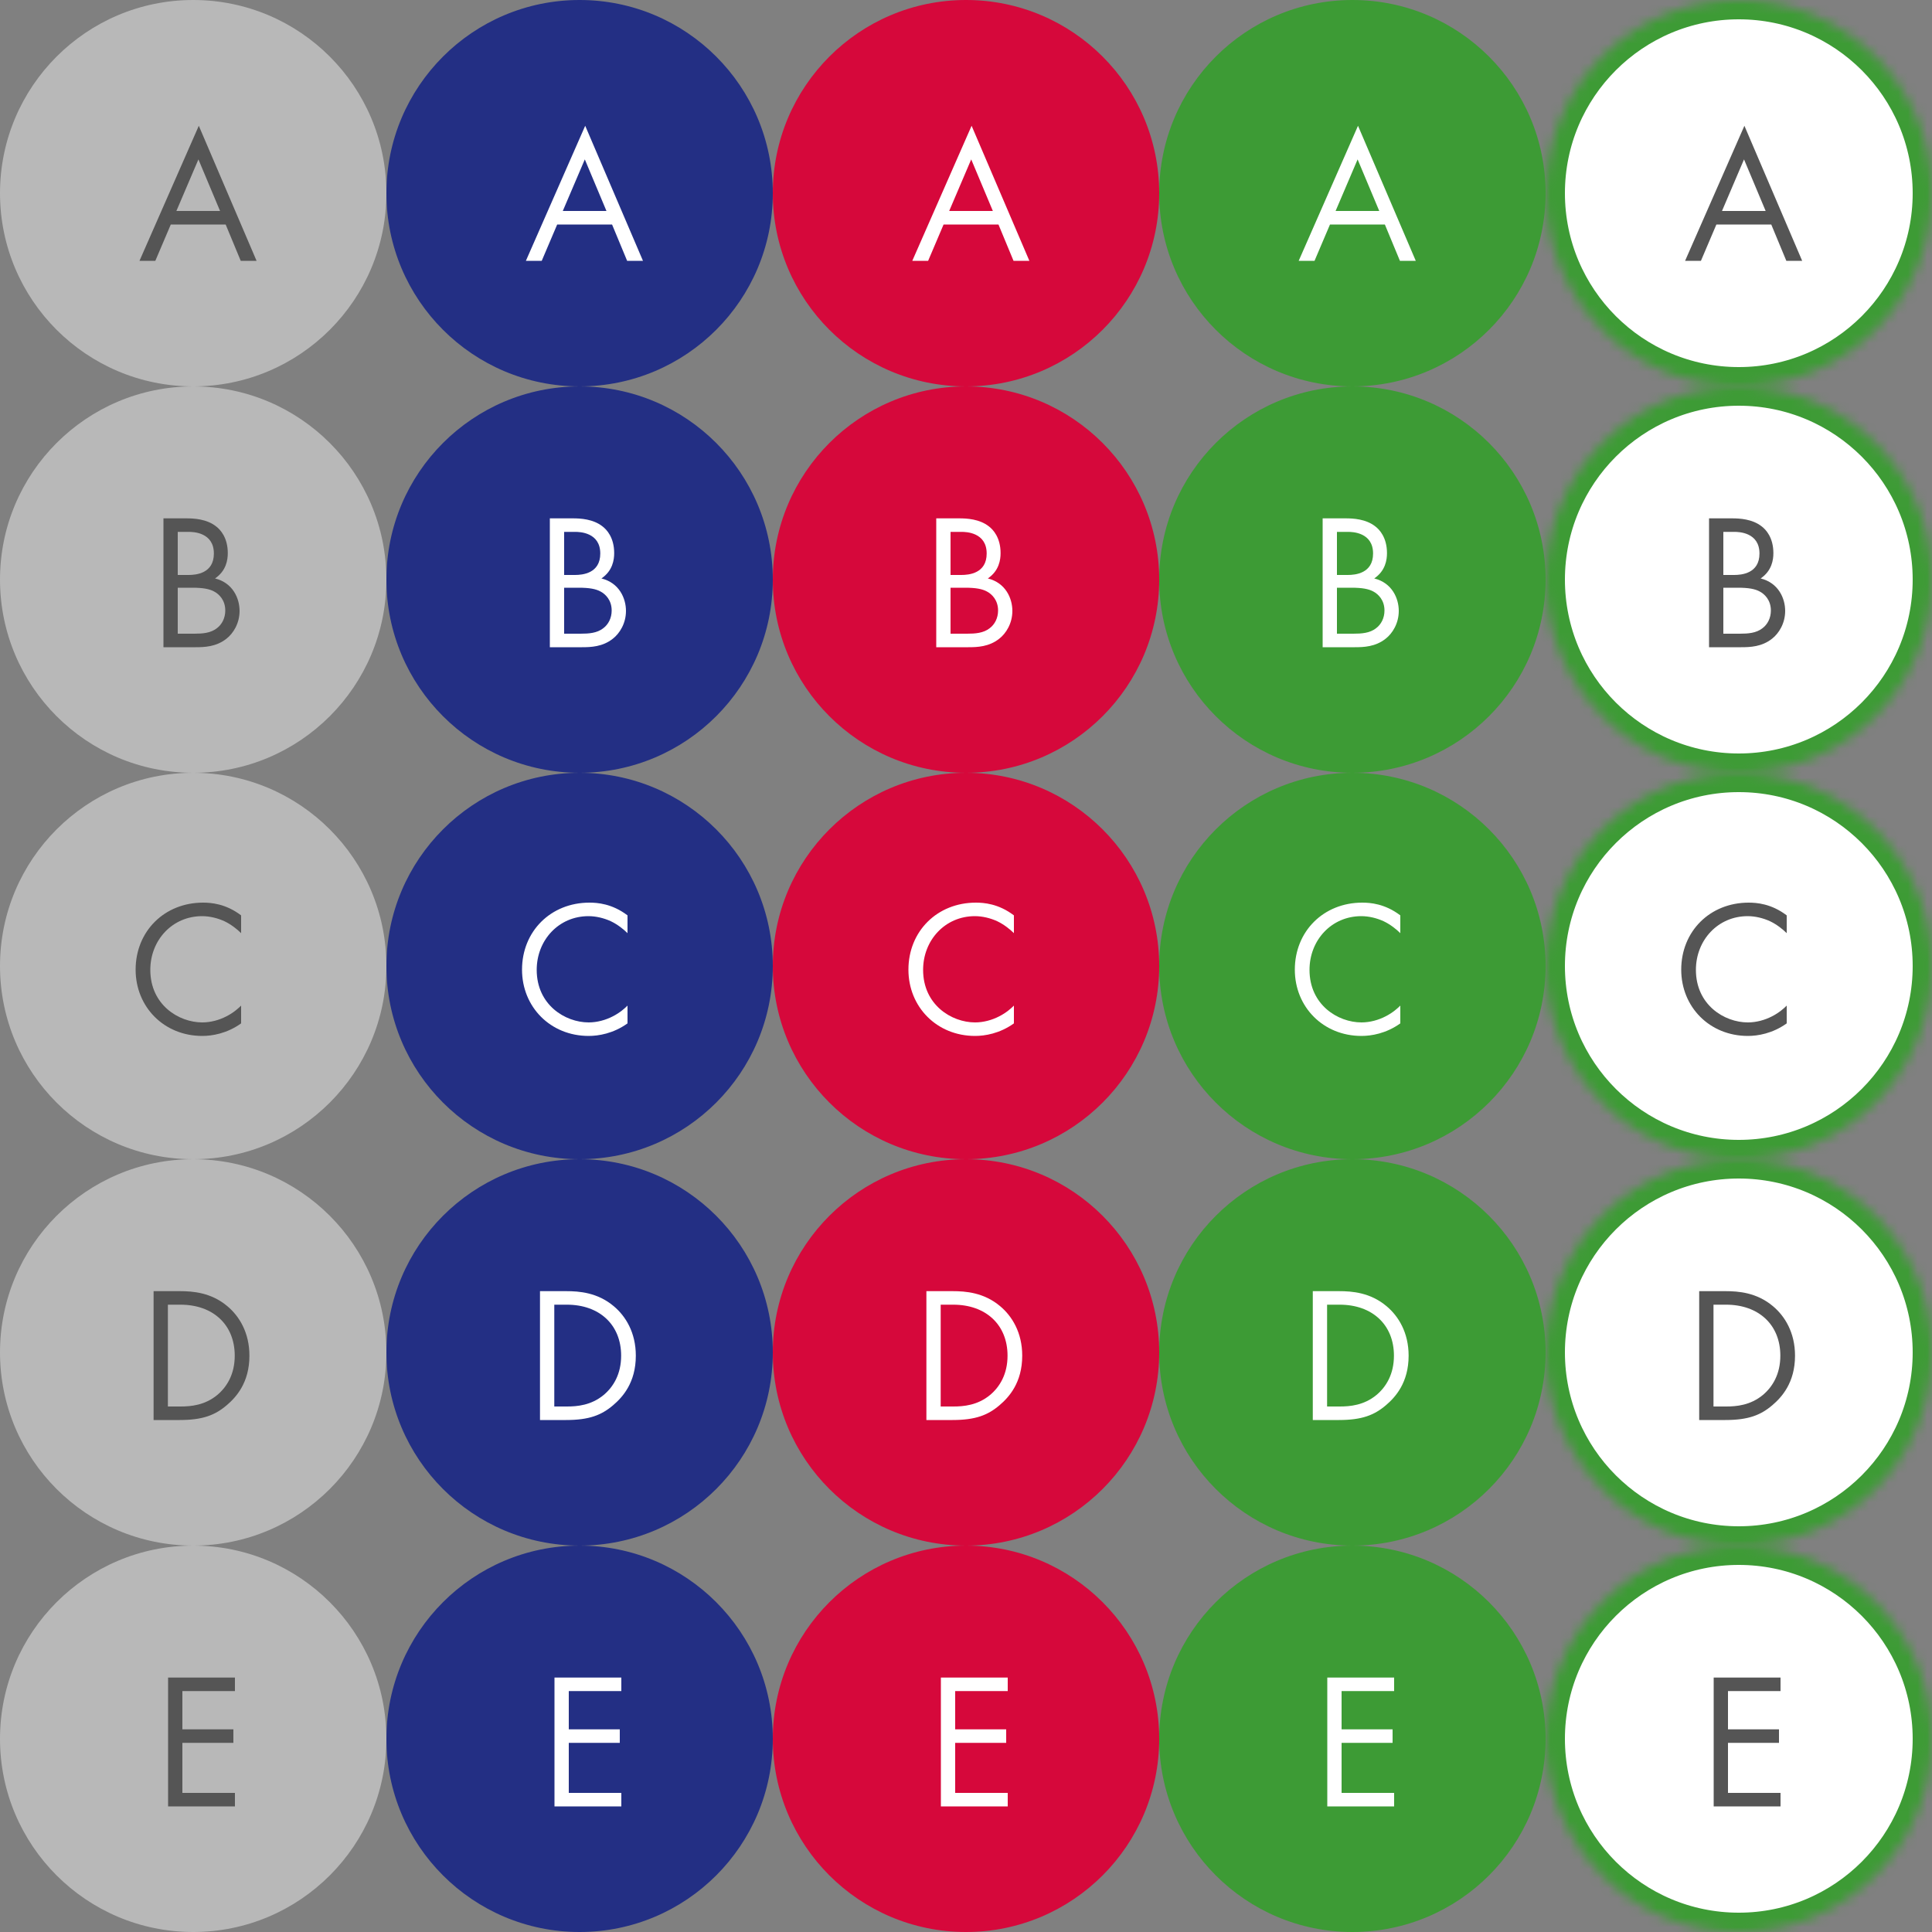 <?xml version="1.0" encoding="UTF-8" standalone="no"?>
<svg width="200px" height="200px" viewBox="0 0 200 200" version="1.1" xmlns="http://www.w3.org/2000/svg" xmlns:xlink="http://www.w3.org/1999/xlink">
    <rect x="0" y="0" width="200" height="200" fill="#808080" stroke="none"/>
    <!-- Generator: Sketch 41.1 (35376) - http://www.bohemiancoding.com/sketch -->
    <title>icons-outlines</title>
    <desc>Created with Sketch.</desc>
    <defs>
        <circle id="path-1" cx="20" cy="20" r="20"></circle>
        <mask id="mask-2" maskContentUnits="userSpaceOnUse" maskUnits="objectBoundingBox" x="0" y="0" width="40" height="40" fill="white">
            <use xlink:href="#path-1"></use>
        </mask>
        <circle id="path-3" cx="20" cy="20" r="20"></circle>
        <mask id="mask-4" maskContentUnits="userSpaceOnUse" maskUnits="objectBoundingBox" x="0" y="0" width="40" height="40" fill="white">
            <use xlink:href="#path-3"></use>
        </mask>
        <circle id="path-5" cx="20" cy="20" r="20"></circle>
        <mask id="mask-6" maskContentUnits="userSpaceOnUse" maskUnits="objectBoundingBox" x="0" y="0" width="40" height="40" fill="white">
            <use xlink:href="#path-5"></use>
        </mask>
        <circle id="path-7" cx="20" cy="20" r="20"></circle>
        <mask id="mask-8" maskContentUnits="userSpaceOnUse" maskUnits="objectBoundingBox" x="0" y="0" width="40" height="40" fill="white">
            <use xlink:href="#path-7"></use>
        </mask>
        <circle id="path-9" cx="20" cy="20" r="20"></circle>
        <mask id="mask-10" maskContentUnits="userSpaceOnUse" maskUnits="objectBoundingBox" x="0" y="0" width="40" height="40" fill="white">
            <use xlink:href="#path-9"></use>
        </mask>
    </defs>
    <g id="STUI-Timed-Tutored" stroke="none" stroke-width="1" fill="none" fill-rule="evenodd">
        <g id="icons-outlines">
            <g id="A">
                <g id="A-question-answer-button">
                    <g id="Icon/question-answer-bg-disabled" fill="#E2E2E2" opacity="0.57">
                        <circle id="Oval" cx="20" cy="20" r="20"></circle>
                    </g>
                    <path d="M24.92,27 L26.56,27 L20.58,13.02 L14.44,27 L16.08,27 L17.68,23.24 L23.36,23.24 L24.92,27 Z M18.26,21.84 L20.54,16.5 L22.78,21.84 L18.26,21.84 Z" id="A" fill="#555555"></path>
                </g>
                <g id="A-you-select" transform="translate(40, 0)">
                    <g id="Icon/question-answer-bg-selected" fill="#232F84">
                        <circle id="Oval" cx="20" cy="20" r="20"></circle>
                    </g>
                    <path d="M24.92,27 L26.56,27 L20.58,13.02 L14.44,27 L16.08,27 L17.68,23.24 L23.36,23.24 L24.92,27 Z M18.26,21.84 L20.54,16.5 L22.78,21.84 L18.26,21.84 Z" id="A" fill="#FFFFFF"></path>
                </g>
                <g id="A-this-is-correct" transform="translate(160, 0)">
                    <g id="Icon/question-answer-bg-this-is-correct" stroke="#3D9B35" stroke-width="4" fill="#FFFFFF">
                        <use id="Oval" mask="url(#mask-2)" xlink:href="#path-1"></use>
                    </g>
                    <path d="M24.92,27 L26.56,27 L20.58,13.02 L14.44,27 L16.08,27 L17.68,23.24 L23.36,23.24 L24.92,27 Z M18.26,21.84 L20.54,16.5 L22.78,21.84 L18.26,21.84 Z" id="A" fill="#555555"></path>
                </g>
                <g id="A-you-got-wrong" transform="translate(80, 0)">
                    <g id="Icon/question-answer-bg-wrong" fill="#D6083B">
                        <circle id="Oval" cx="20" cy="20" r="20"></circle>
                    </g>
                    <path d="M24.92,27 L26.56,27 L20.58,13.02 L14.44,27 L16.08,27 L17.68,23.24 L23.36,23.24 L24.92,27 Z M18.26,21.84 L20.54,16.5 L22.78,21.84 L18.26,21.84 Z" id="A" fill="#FFFFFF"></path>
                </g>
                <g id="A-you-got-correct" transform="translate(120, 0)">
                    <g id="Icon/question-answer-bg-correct" fill="#3D9B35">
                        <circle id="Oval" cx="20" cy="20" r="20"></circle>
                    </g>
                    <path d="M24.92,27 L26.56,27 L20.58,13.02 L14.44,27 L16.08,27 L17.68,23.24 L23.36,23.24 L24.92,27 Z M18.26,21.84 L20.54,16.5 L22.78,21.84 L18.26,21.84 Z" id="A" fill="#FFFFFF"></path>
                </g>
            </g>
            <g id="B" transform="translate(0, 40)">
                <g id="B-question-answer-button">
                    <g id="Icon/question-answer-bg-disabled" fill="#E2E2E2" opacity="0.57">
                        <circle id="Oval" cx="20" cy="20" r="20"></circle>
                    </g>
                    <path d="M16.92,13.66 L16.92,27 L20.24,27 C21.16,27 22.38,26.96 23.44,26.12 C24.16,25.56 24.8,24.52 24.8,23.24 C24.8,21.96 24.12,20.34 22.26,19.88 C23.44,19.08 23.58,17.92 23.58,17.26 C23.58,15.64 22.8,14.82 22.38,14.5 C21.4,13.72 20.06,13.66 19.32,13.66 L16.92,13.66 Z M18.4,15.06 L19.56,15.06 C19.98,15.06 22.14,15.1 22.14,17.3 C22.14,19.36 20.3,19.52 19.52,19.52 L18.4,19.52 L18.4,15.06 Z M18.4,20.84 L19.92,20.84 C20.98,20.84 21.68,20.96 22.18,21.24 C22.7,21.52 23.32,22.14 23.32,23.2 C23.32,24 22.96,24.66 22.44,25.04 C21.8,25.54 20.96,25.6 20.1,25.6 L18.4,25.6 L18.4,20.84 Z" id="A" fill="#555555"></path>
                </g>
                <g id="B-you-select" transform="translate(40, 0)">
                    <g id="Icon/question-answer-bg-selected" fill="#232F84">
                        <circle id="Oval" cx="20" cy="20" r="20"></circle>
                    </g>
                    <path d="M16.92,13.66 L16.92,27 L20.24,27 C21.16,27 22.38,26.96 23.44,26.12 C24.16,25.56 24.8,24.52 24.8,23.24 C24.8,21.96 24.12,20.34 22.26,19.88 C23.44,19.08 23.58,17.92 23.58,17.26 C23.58,15.64 22.8,14.82 22.38,14.5 C21.4,13.72 20.06,13.66 19.32,13.66 L16.92,13.66 Z M18.4,15.06 L19.56,15.06 C19.98,15.06 22.14,15.1 22.14,17.3 C22.14,19.36 20.3,19.52 19.52,19.52 L18.4,19.52 L18.4,15.06 Z M18.4,20.84 L19.92,20.84 C20.98,20.84 21.68,20.96 22.18,21.24 C22.7,21.52 23.32,22.14 23.32,23.2 C23.32,24 22.96,24.66 22.44,25.04 C21.8,25.54 20.96,25.6 20.1,25.6 L18.4,25.6 L18.4,20.84 Z" id="A" fill="#FFFFFF"></path>
                </g>
                <g id="B-this-is-correct" transform="translate(160, 0)">
                    <g id="Icon/question-answer-bg-this-is-correct" stroke="#3D9B35" stroke-width="4" fill="#FFFFFF">
                        <use id="Oval" mask="url(#mask-4)" xlink:href="#path-3"></use>
                    </g>
                    <path d="M16.92,13.66 L16.92,27 L20.24,27 C21.16,27 22.38,26.96 23.44,26.12 C24.16,25.56 24.8,24.52 24.8,23.24 C24.8,21.96 24.12,20.34 22.26,19.88 C23.44,19.08 23.58,17.92 23.58,17.26 C23.58,15.64 22.8,14.82 22.38,14.5 C21.4,13.72 20.06,13.66 19.32,13.66 L16.92,13.66 Z M18.4,15.06 L19.56,15.06 C19.98,15.06 22.14,15.1 22.14,17.3 C22.14,19.36 20.3,19.52 19.52,19.52 L18.4,19.52 L18.4,15.06 Z M18.4,20.84 L19.92,20.84 C20.98,20.84 21.68,20.96 22.18,21.24 C22.7,21.52 23.32,22.14 23.32,23.2 C23.32,24 22.96,24.66 22.44,25.04 C21.8,25.54 20.96,25.6 20.1,25.6 L18.4,25.6 L18.4,20.84 Z" id="A" fill="#555555"></path>
                </g>
                <g id="B-you-got-wrong" transform="translate(80, 0)">
                    <g id="Icon/question-answer-bg-wrong" fill="#D6083B">
                        <circle id="Oval" cx="20" cy="20" r="20"></circle>
                    </g>
                    <path d="M16.92,13.66 L16.92,27 L20.24,27 C21.16,27 22.38,26.96 23.44,26.12 C24.16,25.56 24.8,24.52 24.8,23.24 C24.8,21.96 24.12,20.34 22.26,19.88 C23.44,19.08 23.58,17.92 23.58,17.26 C23.58,15.64 22.8,14.82 22.38,14.5 C21.4,13.72 20.06,13.66 19.32,13.66 L16.92,13.66 Z M18.4,15.06 L19.56,15.06 C19.98,15.06 22.14,15.1 22.14,17.3 C22.14,19.36 20.3,19.52 19.52,19.52 L18.4,19.52 L18.4,15.06 Z M18.4,20.84 L19.92,20.84 C20.98,20.84 21.68,20.96 22.18,21.24 C22.7,21.52 23.32,22.14 23.32,23.2 C23.32,24 22.96,24.66 22.44,25.04 C21.8,25.54 20.96,25.6 20.1,25.6 L18.4,25.6 L18.4,20.84 Z" id="A" fill="#FFFFFF"></path>
                </g>
                <g id="B-you-got-correct" transform="translate(120, 0)">
                    <g id="Icon/question-answer-bg-correct" fill="#3D9B35">
                        <circle id="Oval" cx="20" cy="20" r="20"></circle>
                    </g>
                    <path d="M16.92,13.66 L16.92,27 L20.24,27 C21.16,27 22.38,26.96 23.44,26.12 C24.16,25.56 24.8,24.52 24.8,23.24 C24.8,21.96 24.12,20.34 22.26,19.88 C23.44,19.08 23.58,17.92 23.58,17.26 C23.58,15.64 22.8,14.82 22.38,14.5 C21.4,13.72 20.06,13.66 19.32,13.66 L16.92,13.66 Z M18.4,15.06 L19.56,15.06 C19.98,15.06 22.14,15.1 22.14,17.3 C22.14,19.36 20.3,19.52 19.52,19.52 L18.4,19.52 L18.4,15.06 Z M18.4,20.84 L19.92,20.84 C20.98,20.84 21.68,20.96 22.18,21.24 C22.7,21.52 23.32,22.14 23.32,23.2 C23.32,24 22.96,24.66 22.44,25.04 C21.8,25.54 20.96,25.6 20.1,25.6 L18.4,25.6 L18.4,20.84 Z" id="A" fill="#FFFFFF"></path>
                </g>
            </g>
            <g id="C" transform="translate(0, 80)">
                <g id="C-question-answer-button">
                    <g id="Icon/question-answer-bg-disabled" fill="#E2E2E2" opacity="0.57">
                        <circle id="Oval" cx="20" cy="20" r="20"></circle>
                    </g>
                    <path d="M24.96,14.76 C23.36,13.54 21.82,13.44 21.02,13.44 C17.02,13.44 14.04,16.4 14.04,20.38 C14.04,24.24 16.98,27.24 20.94,27.24 C21.94,27.24 23.48,27 24.96,25.94 L24.96,24.1 C24.72,24.34 24.18,24.84 23.42,25.22 C22.72,25.58 21.84,25.84 20.94,25.84 C18.5,25.84 15.56,24.02 15.56,20.4 C15.56,17.32 17.84,14.84 20.92,14.84 C21.7,14.84 22.52,15.04 23.22,15.36 C23.9,15.68 24.54,16.18 24.96,16.6 L24.96,14.76 Z" id="C" fill="#555555"></path>
                </g>
                <g id="C-you-select" transform="translate(40, 0)">
                    <g id="Icon/question-answer-bg-selected" fill="#232F84">
                        <circle id="Oval" cx="20" cy="20" r="20"></circle>
                    </g>
                    <path d="M24.96,14.76 C23.36,13.54 21.82,13.44 21.02,13.44 C17.02,13.44 14.04,16.4 14.04,20.38 C14.04,24.24 16.98,27.24 20.94,27.24 C21.94,27.24 23.48,27 24.96,25.94 L24.96,24.1 C24.72,24.34 24.18,24.84 23.42,25.22 C22.72,25.58 21.84,25.84 20.94,25.84 C18.5,25.84 15.56,24.02 15.56,20.4 C15.56,17.32 17.84,14.84 20.92,14.84 C21.7,14.84 22.52,15.04 23.22,15.36 C23.9,15.68 24.54,16.18 24.96,16.6 L24.96,14.76 Z" id="C" fill="#FFFFFF"></path>
                </g>
                <g id="C-this-is-correct" transform="translate(160, 0)">
                    <g id="Icon/question-answer-bg-this-is-correct" stroke="#3D9B35" stroke-width="4" fill="#FFFFFF">
                        <use id="Oval" mask="url(#mask-6)" xlink:href="#path-5"></use>
                    </g>
                    <path d="M24.96,14.76 C23.36,13.54 21.82,13.44 21.02,13.44 C17.02,13.44 14.04,16.4 14.04,20.38 C14.04,24.24 16.98,27.24 20.94,27.24 C21.94,27.24 23.48,27 24.96,25.94 L24.96,24.1 C24.72,24.34 24.18,24.84 23.42,25.22 C22.72,25.58 21.84,25.84 20.94,25.84 C18.5,25.84 15.56,24.02 15.56,20.4 C15.56,17.32 17.84,14.84 20.92,14.84 C21.7,14.84 22.52,15.04 23.22,15.36 C23.9,15.68 24.54,16.18 24.96,16.6 L24.96,14.76 Z" id="C" fill="#555555"></path>
                </g>
                <g id="C-you-got-wrong" transform="translate(80, 0)">
                    <g id="Icon/question-answer-bg-wrong" fill="#D6083B">
                        <circle id="Oval" cx="20" cy="20" r="20"></circle>
                    </g>
                    <path d="M24.96,14.76 C23.36,13.54 21.82,13.44 21.02,13.44 C17.02,13.44 14.04,16.4 14.04,20.38 C14.04,24.24 16.98,27.24 20.94,27.24 C21.94,27.24 23.48,27 24.96,25.94 L24.96,24.1 C24.72,24.34 24.18,24.84 23.42,25.22 C22.72,25.58 21.84,25.84 20.94,25.84 C18.5,25.84 15.56,24.02 15.56,20.4 C15.56,17.32 17.84,14.84 20.92,14.84 C21.7,14.84 22.52,15.04 23.22,15.36 C23.9,15.68 24.54,16.18 24.96,16.6 L24.96,14.76 Z" id="C" fill="#FFFFFF"></path>
                </g>
                <g id="C-you-got-correct" transform="translate(120, 0)">
                    <g id="Icon/question-answer-bg-correct" fill="#3D9B35">
                        <circle id="Oval" cx="20" cy="20" r="20"></circle>
                    </g>
                    <path d="M24.96,14.76 C23.36,13.54 21.82,13.44 21.02,13.44 C17.02,13.44 14.04,16.4 14.04,20.38 C14.04,24.24 16.98,27.24 20.94,27.24 C21.94,27.24 23.48,27 24.96,25.94 L24.96,24.1 C24.72,24.34 24.18,24.84 23.42,25.22 C22.72,25.58 21.84,25.84 20.94,25.84 C18.5,25.84 15.56,24.02 15.56,20.4 C15.56,17.32 17.84,14.84 20.92,14.84 C21.7,14.84 22.52,15.04 23.22,15.36 C23.9,15.68 24.54,16.18 24.96,16.6 L24.96,14.76 Z" id="C" fill="#FFFFFF"></path>
                </g>
            </g>
            <g id="D" transform="translate(0, 120)">
                <g id="D-question-answer-button">
                    <g id="Icon/question-answer-bg-disabled" fill="#E2E2E2" opacity="0.57">
                        <circle id="Oval" cx="20" cy="20" r="20"></circle>
                    </g>
                    <path d="M15.9,27 L18.6,27 C20.98,27 22.26,26.5 23.48,25.46 C24.44,24.64 25.82,23.14 25.82,20.34 C25.82,17.94 24.76,16.24 23.54,15.22 C21.86,13.8 19.96,13.66 18.62,13.66 L15.9,13.66 L15.9,27 Z M17.38,15.06 L18.68,15.06 C22.06,15.06 24.3,17.14 24.3,20.34 C24.3,22.24 23.5,23.56 22.5,24.4 C21.2,25.48 19.74,25.6 18.68,25.6 L17.38,25.6 L17.38,15.06 Z" id="A" fill="#555555"></path>
                </g>
                <g id="D-you-select" transform="translate(40, 0)">
                    <g id="Icon/question-answer-bg-selected" fill="#232F84">
                        <circle id="Oval" cx="20" cy="20" r="20"></circle>
                    </g>
                    <path d="M15.9,27 L18.6,27 C20.98,27 22.26,26.5 23.48,25.46 C24.44,24.64 25.82,23.14 25.82,20.34 C25.82,17.94 24.76,16.24 23.54,15.22 C21.86,13.8 19.96,13.66 18.62,13.66 L15.9,13.66 L15.9,27 Z M17.38,15.06 L18.68,15.06 C22.06,15.06 24.3,17.14 24.3,20.34 C24.3,22.24 23.5,23.56 22.5,24.4 C21.2,25.48 19.74,25.6 18.68,25.6 L17.38,25.6 L17.38,15.06 Z" id="A" fill="#FFFFFF"></path>
                </g>
                <g id="D-this-is-correct" transform="translate(160, 0)">
                    <g id="Icon/question-answer-bg-this-is-correct" stroke="#3D9B35" stroke-width="4" fill="#FFFFFF">
                        <use id="Oval" mask="url(#mask-8)" xlink:href="#path-7"></use>
                    </g>
                    <path d="M15.9,27 L18.6,27 C20.98,27 22.26,26.5 23.48,25.46 C24.44,24.64 25.82,23.14 25.82,20.34 C25.82,17.94 24.76,16.24 23.54,15.22 C21.86,13.8 19.96,13.66 18.62,13.66 L15.9,13.66 L15.9,27 Z M17.38,15.06 L18.68,15.06 C22.06,15.06 24.3,17.14 24.3,20.34 C24.3,22.24 23.5,23.56 22.5,24.4 C21.2,25.48 19.74,25.6 18.68,25.6 L17.38,25.6 L17.38,15.06 Z" id="A" fill="#555555"></path>
                </g>
                <g id="D-you-got-wrong" transform="translate(80, 0)">
                    <g id="Icon/question-answer-bg-wrong" fill="#D6083B">
                        <circle id="Oval" cx="20" cy="20" r="20"></circle>
                    </g>
                    <path d="M15.9,27 L18.6,27 C20.98,27 22.26,26.5 23.48,25.46 C24.44,24.64 25.82,23.14 25.82,20.34 C25.82,17.94 24.76,16.24 23.54,15.22 C21.86,13.8 19.96,13.66 18.62,13.66 L15.9,13.66 L15.9,27 Z M17.38,15.06 L18.68,15.06 C22.06,15.06 24.3,17.14 24.3,20.34 C24.3,22.24 23.5,23.56 22.5,24.4 C21.2,25.48 19.74,25.6 18.68,25.6 L17.38,25.6 L17.38,15.06 Z" id="A" fill="#FFFFFF"></path>
                </g>
                <g id="D-you-got-correct" transform="translate(120, 0)">
                    <g id="Icon/question-answer-bg-correct" fill="#3D9B35">
                        <circle id="Oval" cx="20" cy="20" r="20"></circle>
                    </g>
                    <path d="M15.9,27 L18.6,27 C20.98,27 22.26,26.5 23.48,25.46 C24.44,24.64 25.82,23.14 25.82,20.34 C25.82,17.94 24.76,16.24 23.54,15.22 C21.86,13.8 19.96,13.66 18.62,13.66 L15.9,13.66 L15.9,27 Z M17.38,15.06 L18.68,15.06 C22.06,15.06 24.3,17.14 24.3,20.34 C24.3,22.24 23.5,23.56 22.5,24.4 C21.2,25.48 19.74,25.6 18.68,25.6 L17.38,25.6 L17.38,15.06 Z" id="A" fill="#FFFFFF"></path>
                </g>
            </g>
            <g id="E" transform="translate(0, 160)">
                <g id="E-question-answer-button">
                    <g id="Icon/question-answer-bg-disabled" fill="#E2E2E2" opacity="0.57">
                        <circle id="Oval" cx="20" cy="20" r="20"></circle>
                    </g>
                    <polygon id="A" fill="#555555" points="24.32 13.66 17.4 13.66 17.4 27 24.32 27 24.32 25.6 18.88 25.6 18.88 20.42 24.16 20.42 24.16 19.02 18.88 19.02 18.88 15.06 24.32 15.06"></polygon>
                </g>
                <g id="E-you-select" transform="translate(40, 0)">
                    <g id="Icon/question-answer-bg-selected" fill="#232F84">
                        <circle id="Oval" cx="20" cy="20" r="20"></circle>
                    </g>
                    <polygon id="A" fill="#FFFFFF" points="24.32 13.66 17.4 13.66 17.4 27 24.32 27 24.32 25.6 18.88 25.6 18.88 20.42 24.16 20.42 24.16 19.02 18.88 19.02 18.88 15.06 24.32 15.06"></polygon>
                </g>
                <g id="E-this-is-correct" transform="translate(160, 0)">
                    <g id="Icon/question-answer-bg-this-is-correct" stroke="#3D9B35" stroke-width="4" fill="#FFFFFF">
                        <use id="Oval" mask="url(#mask-10)" xlink:href="#path-9"></use>
                    </g>
                    <polygon id="A" fill="#555555" points="24.32 13.66 17.4 13.66 17.4 27 24.32 27 24.32 25.6 18.88 25.6 18.88 20.42 24.16 20.42 24.16 19.02 18.88 19.02 18.88 15.06 24.32 15.06"></polygon>
                </g>
                <g id="E-you-got-wrong" transform="translate(80, 0)">
                    <g id="Icon/question-answer-bg-wrong" fill="#D6083B">
                        <circle id="Oval" cx="20" cy="20" r="20"></circle>
                    </g>
                    <polygon id="A" fill="#FFFFFF" points="24.32 13.66 17.4 13.66 17.4 27 24.32 27 24.32 25.6 18.88 25.6 18.88 20.42 24.16 20.42 24.16 19.02 18.88 19.02 18.88 15.06 24.32 15.06"></polygon>
                </g>
                <g id="E-you-got-correct" transform="translate(120, 0)">
                    <g id="Icon/question-answer-bg-correct" fill="#3D9B35">
                        <circle id="Oval" cx="20" cy="20" r="20"></circle>
                    </g>
                    <polygon id="A" fill="#FFFFFF" points="24.32 13.66 17.4 13.66 17.4 27 24.32 27 24.32 25.6 18.88 25.6 18.88 20.42 24.16 20.42 24.16 19.02 18.88 19.02 18.88 15.06 24.32 15.06"></polygon>
                </g>
            </g>
        </g>
    </g>
</svg>